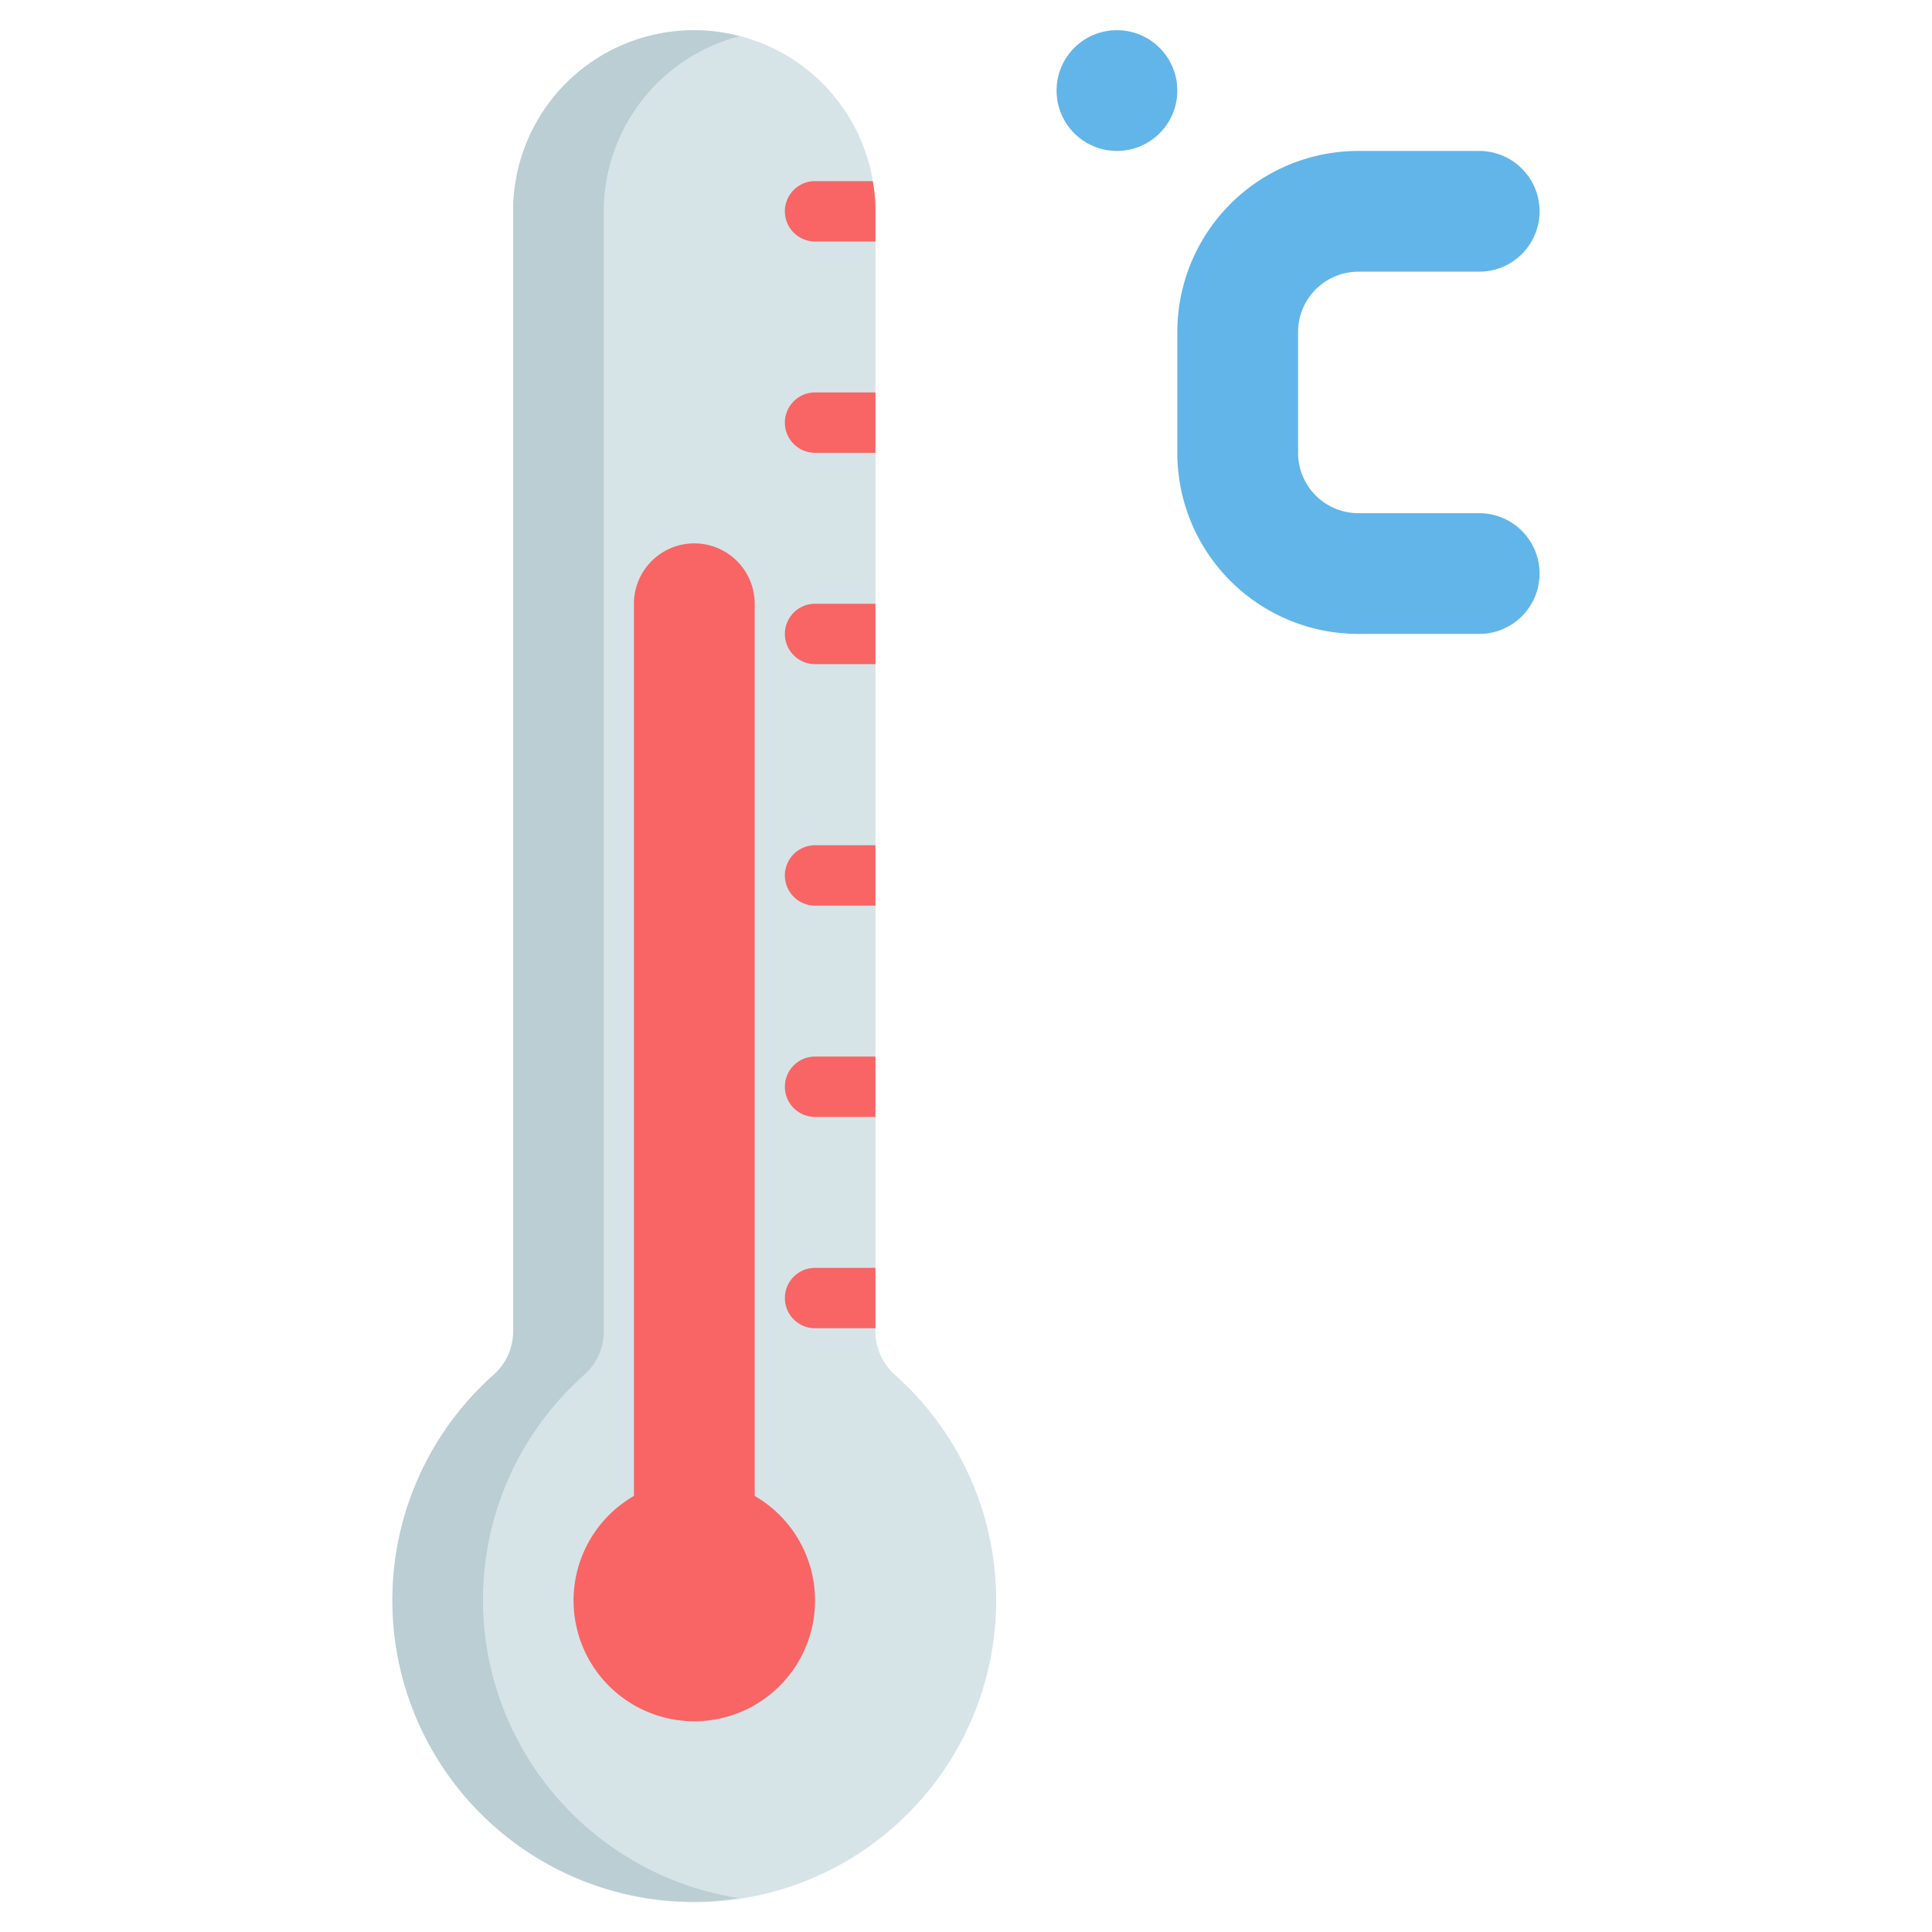 <svg xmlns="http://www.w3.org/2000/svg" viewBox="0 0 64 64"><g id="Layer_31" data-name="Layer 31"><path d="M29,44.074V7a6,6,0,0,0-6-6h0a6,6,0,0,0-6,6V44.073a1.924,1.924,0,0,1-.622,1.448,10,10,0,1,0,13.249.005A1.935,1.935,0,0,1,29,44.074Z" style="fill:#d6e4e8"/><path d="M25,49.555V20a2,2,0,0,0-2-2h0a2,2,0,0,0-2,2V49.555a4,4,0,1,0,4,0Z" style="fill:#f96464"/><circle cx="37" cy="3" r="2" style="fill:#62b5e8"/><path d="M51,7h0a2,2,0,0,0-2-2H45a6,6,0,0,0-6,6v4a6,6,0,0,0,6,6h4a2,2,0,0,0,2-2h0a2,2,0,0,0-2-2H45a2,2,0,0,1-2-2V11a2,2,0,0,1,2-2h4A2,2,0,0,0,51,7Z" style="fill:#62b5e8"/><path d="M16.1,54.422a9.968,9.968,0,0,1,3.279-8.9A1.924,1.924,0,0,0,20,44.073V7a6,6,0,0,1,4.5-5.8A5.978,5.978,0,0,0,17,7V44.073a1.924,1.924,0,0,1-.622,1.448,9.99,9.99,0,0,0,5.454,17.413,10.171,10.171,0,0,0,2.644-.056A10.028,10.028,0,0,1,16.1,54.422Z" style="fill:#baced3"/><path d="M29,7V8H27a1,1,0,0,1,0-2h1.91A5.47,5.47,0,0,1,29,7Z" style="fill:#d6e4e8"/><path d="M27,13h2v2H27a1,1,0,0,1,0-2Z" style="fill:#d6e4e8"/><path d="M27,20h2v2H27a1,1,0,0,1,0-2Z" style="fill:#d6e4e8"/><path d="M27,28h2v2H27a1,1,0,0,1,0-2Z" style="fill:#d6e4e8"/><path d="M27,35h2v2H27a1,1,0,0,1,0-2Z" style="fill:#d6e4e8"/><path d="M27,42h2v2H27a1,1,0,0,1,0-2Z" style="fill:#d6e4e8"/><path d="M29,35v2H27a1,1,0,0,1,0-2Z" style="fill:#f96464"/><path d="M29,42v2H27a1,1,0,0,1,0-2Z" style="fill:#f96464"/><path d="M29,28v2H27a1,1,0,0,1,0-2Z" style="fill:#f96464"/><path d="M29,13v2H27a1,1,0,0,1,0-2Z" style="fill:#f96464"/><path d="M29,7V8H27a1,1,0,0,1,0-2h1.91A5.47,5.47,0,0,1,29,7Z" style="fill:#f96464"/><path d="M29,20v2H27a1,1,0,0,1,0-2Z" style="fill:#f96464"/></g></svg>